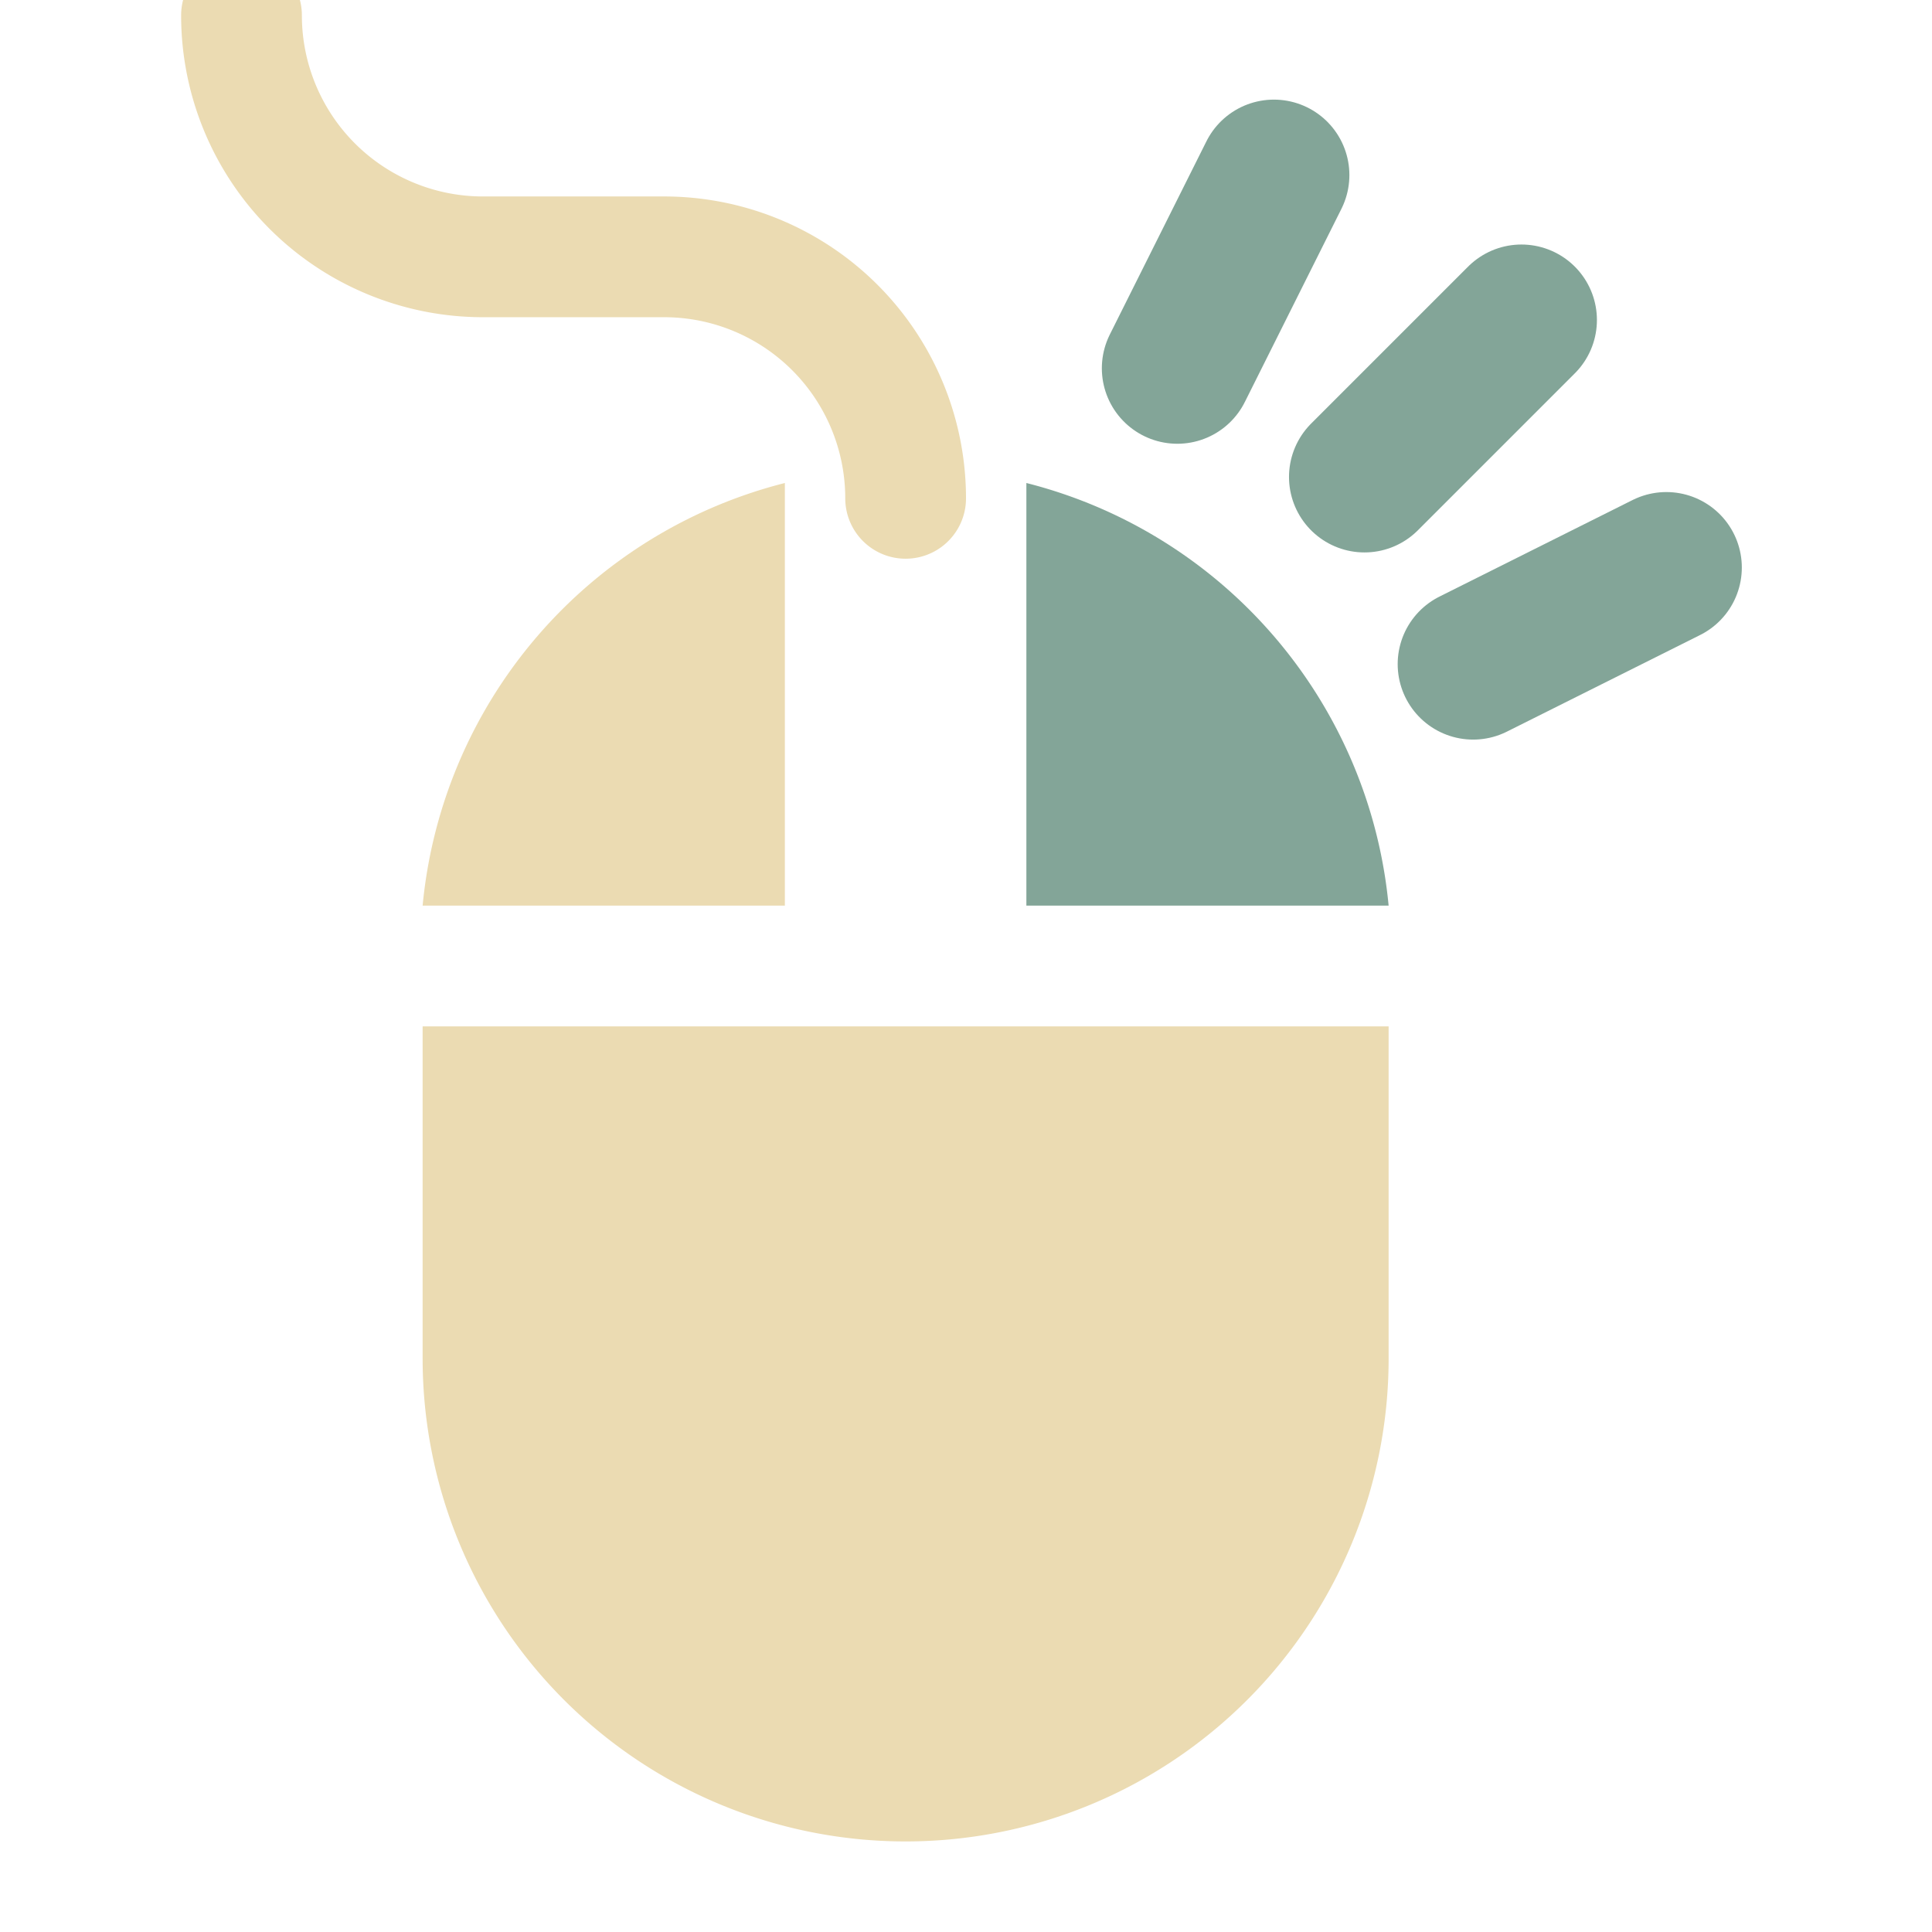 <svg height="16" viewBox="0 0 16 16" width="16" xmlns="http://www.w3.org/2000/svg"><path d="M3.5 8.5v2.75a4 4 0 0 0 8 0V8.5zm3-1V4a4 4 0 0 0-3 3.5z" fill="#ebdbb2"/><path d="M7.5 4.127a2 2 0 0 0-2-2H4a2 2 0 0 1-2-2" stroke-linecap="round" stroke="#ebdbb2" fill="none"/><path d="M11.5 7.5a4 4 0 0 0-3-3.5v3.5z" fill="#83a598"/><path d="m12.2 5.5 1.6-.8m-2.5-.75 1.3-1.3m-2.85.4.8-1.6" stroke-width="1.25" stroke-linecap="round" stroke="#83a598"/></svg>
